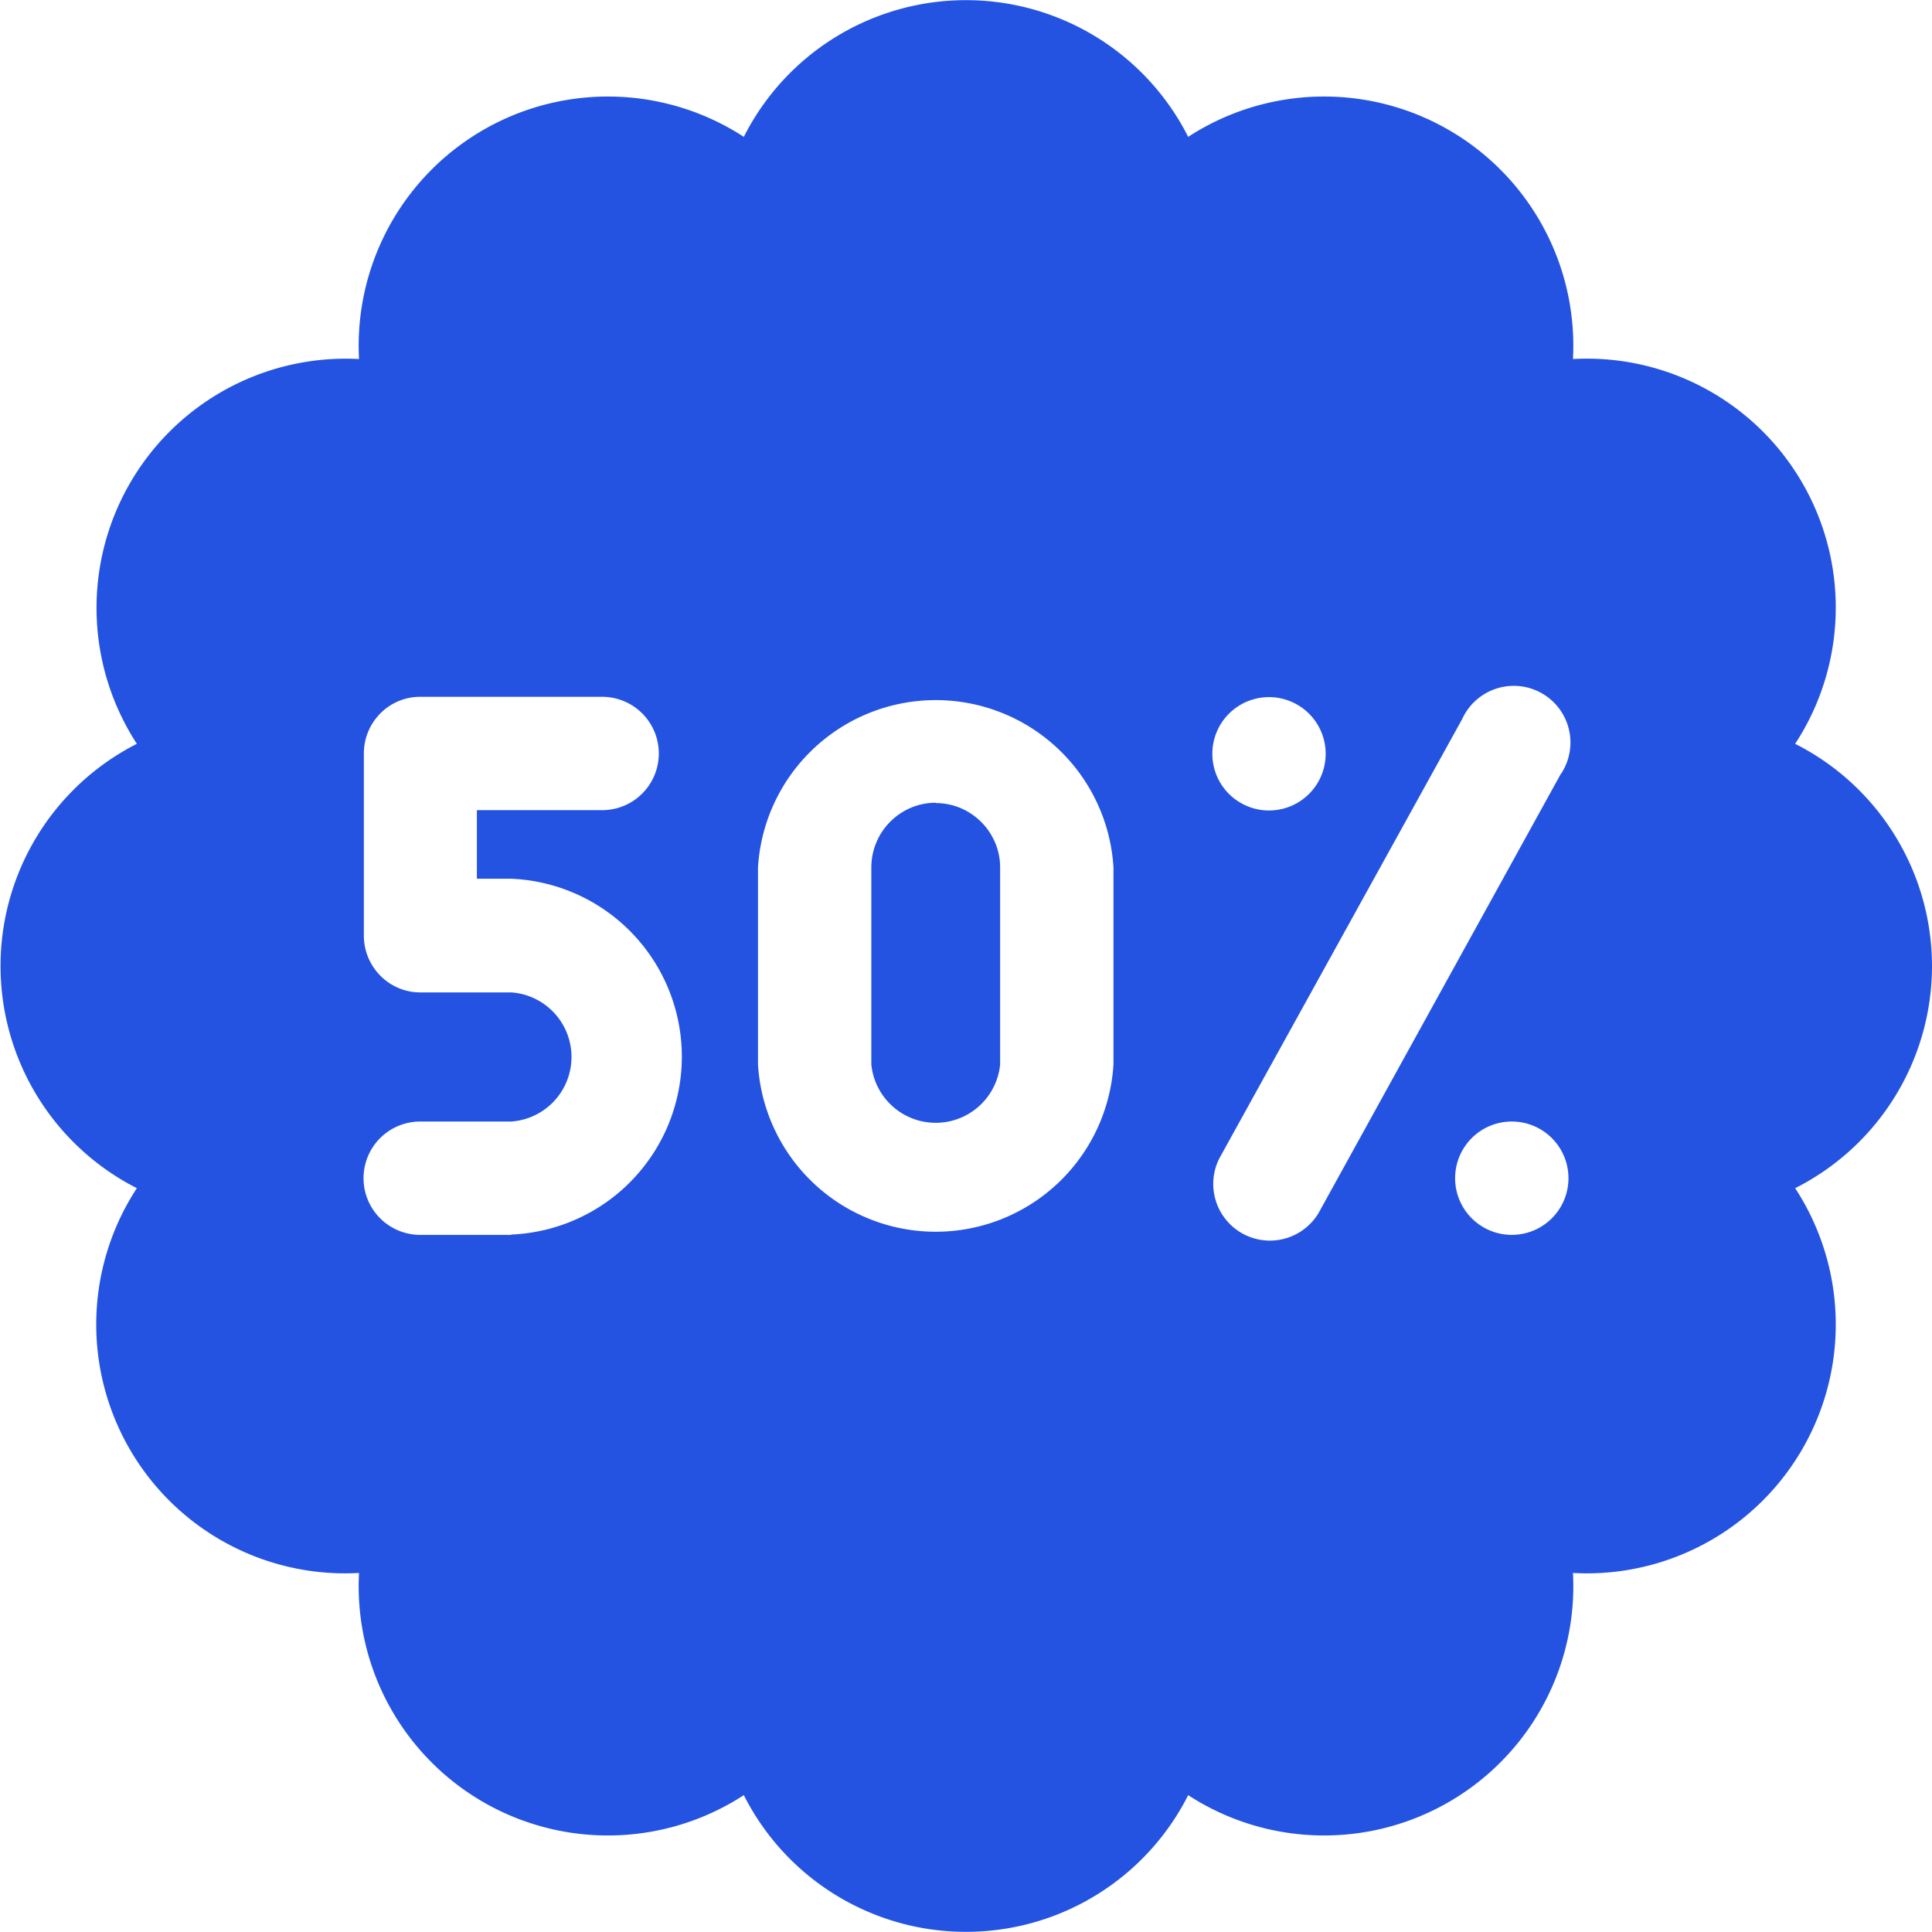 <svg xmlns="http://www.w3.org/2000/svg" fill="none" viewBox="0 0 60 60"><g fill="#2453E2" fill-rule="evenodd" clip-path="url(#a)" clip-rule="evenodd"><path d="M29.06 24.93c-1.1 0-2 .9-2 2.01v6.12a2.01 2.01 0 0 0 4 0v-6.12c0-1.1-.9-2-2-2Z"/><path d="M60 30a7.74 7.74 0 0 0-4.25-6.9 7.73 7.73 0 0 0-6.9-11.95 7.74 7.74 0 0 0-11.95-6.9 7.73 7.73 0 0 0-13.8 0 7.74 7.74 0 0 0-11.95 6.9 7.74 7.74 0 0 0-6.9 11.95 7.74 7.74 0 0 0 0 13.8 7.73 7.73 0 0 0 6.9 11.95 7.74 7.74 0 0 0 11.95 6.9 7.73 7.73 0 0 0 13.8 0 7.74 7.74 0 0 0 11.95-6.9 7.73 7.73 0 0 0 6.9-11.95A7.73 7.73 0 0 0 60 30Zm-44.12 8.35h-2.83a1.76 1.76 0 0 1 0-3.52h2.83a2.01 2.01 0 0 0 0-4.01h-2.83c-.97 0-1.75-.8-1.75-1.76V23.4c0-.97.78-1.76 1.75-1.76h5.65a1.76 1.76 0 0 1 0 3.52h-3.89v2.13h1.07a5.53 5.53 0 0 1 0 11.05Zm18.7-5.3a5.53 5.53 0 0 1-11.04.01v-6.12a5.53 5.53 0 0 1 11.04 0v6.12Zm4.83-11.4a1.76 1.76 0 1 1 0 3.52 1.76 1.76 0 0 1 0-3.52Zm7.54 16.7a1.76 1.76 0 1 1 0-3.52 1.76 1.76 0 0 1 0 3.52Zm1.53-14.33-7.53 13.65a1.76 1.76 0 0 1-3.08-1.7l7.54-13.64a1.76 1.76 0 1 1 3.07 1.7Z"/></g><defs><clipPath id="a"><path fill="#fff" d="M0 0h60v60H0z"/></clipPath></defs></svg>